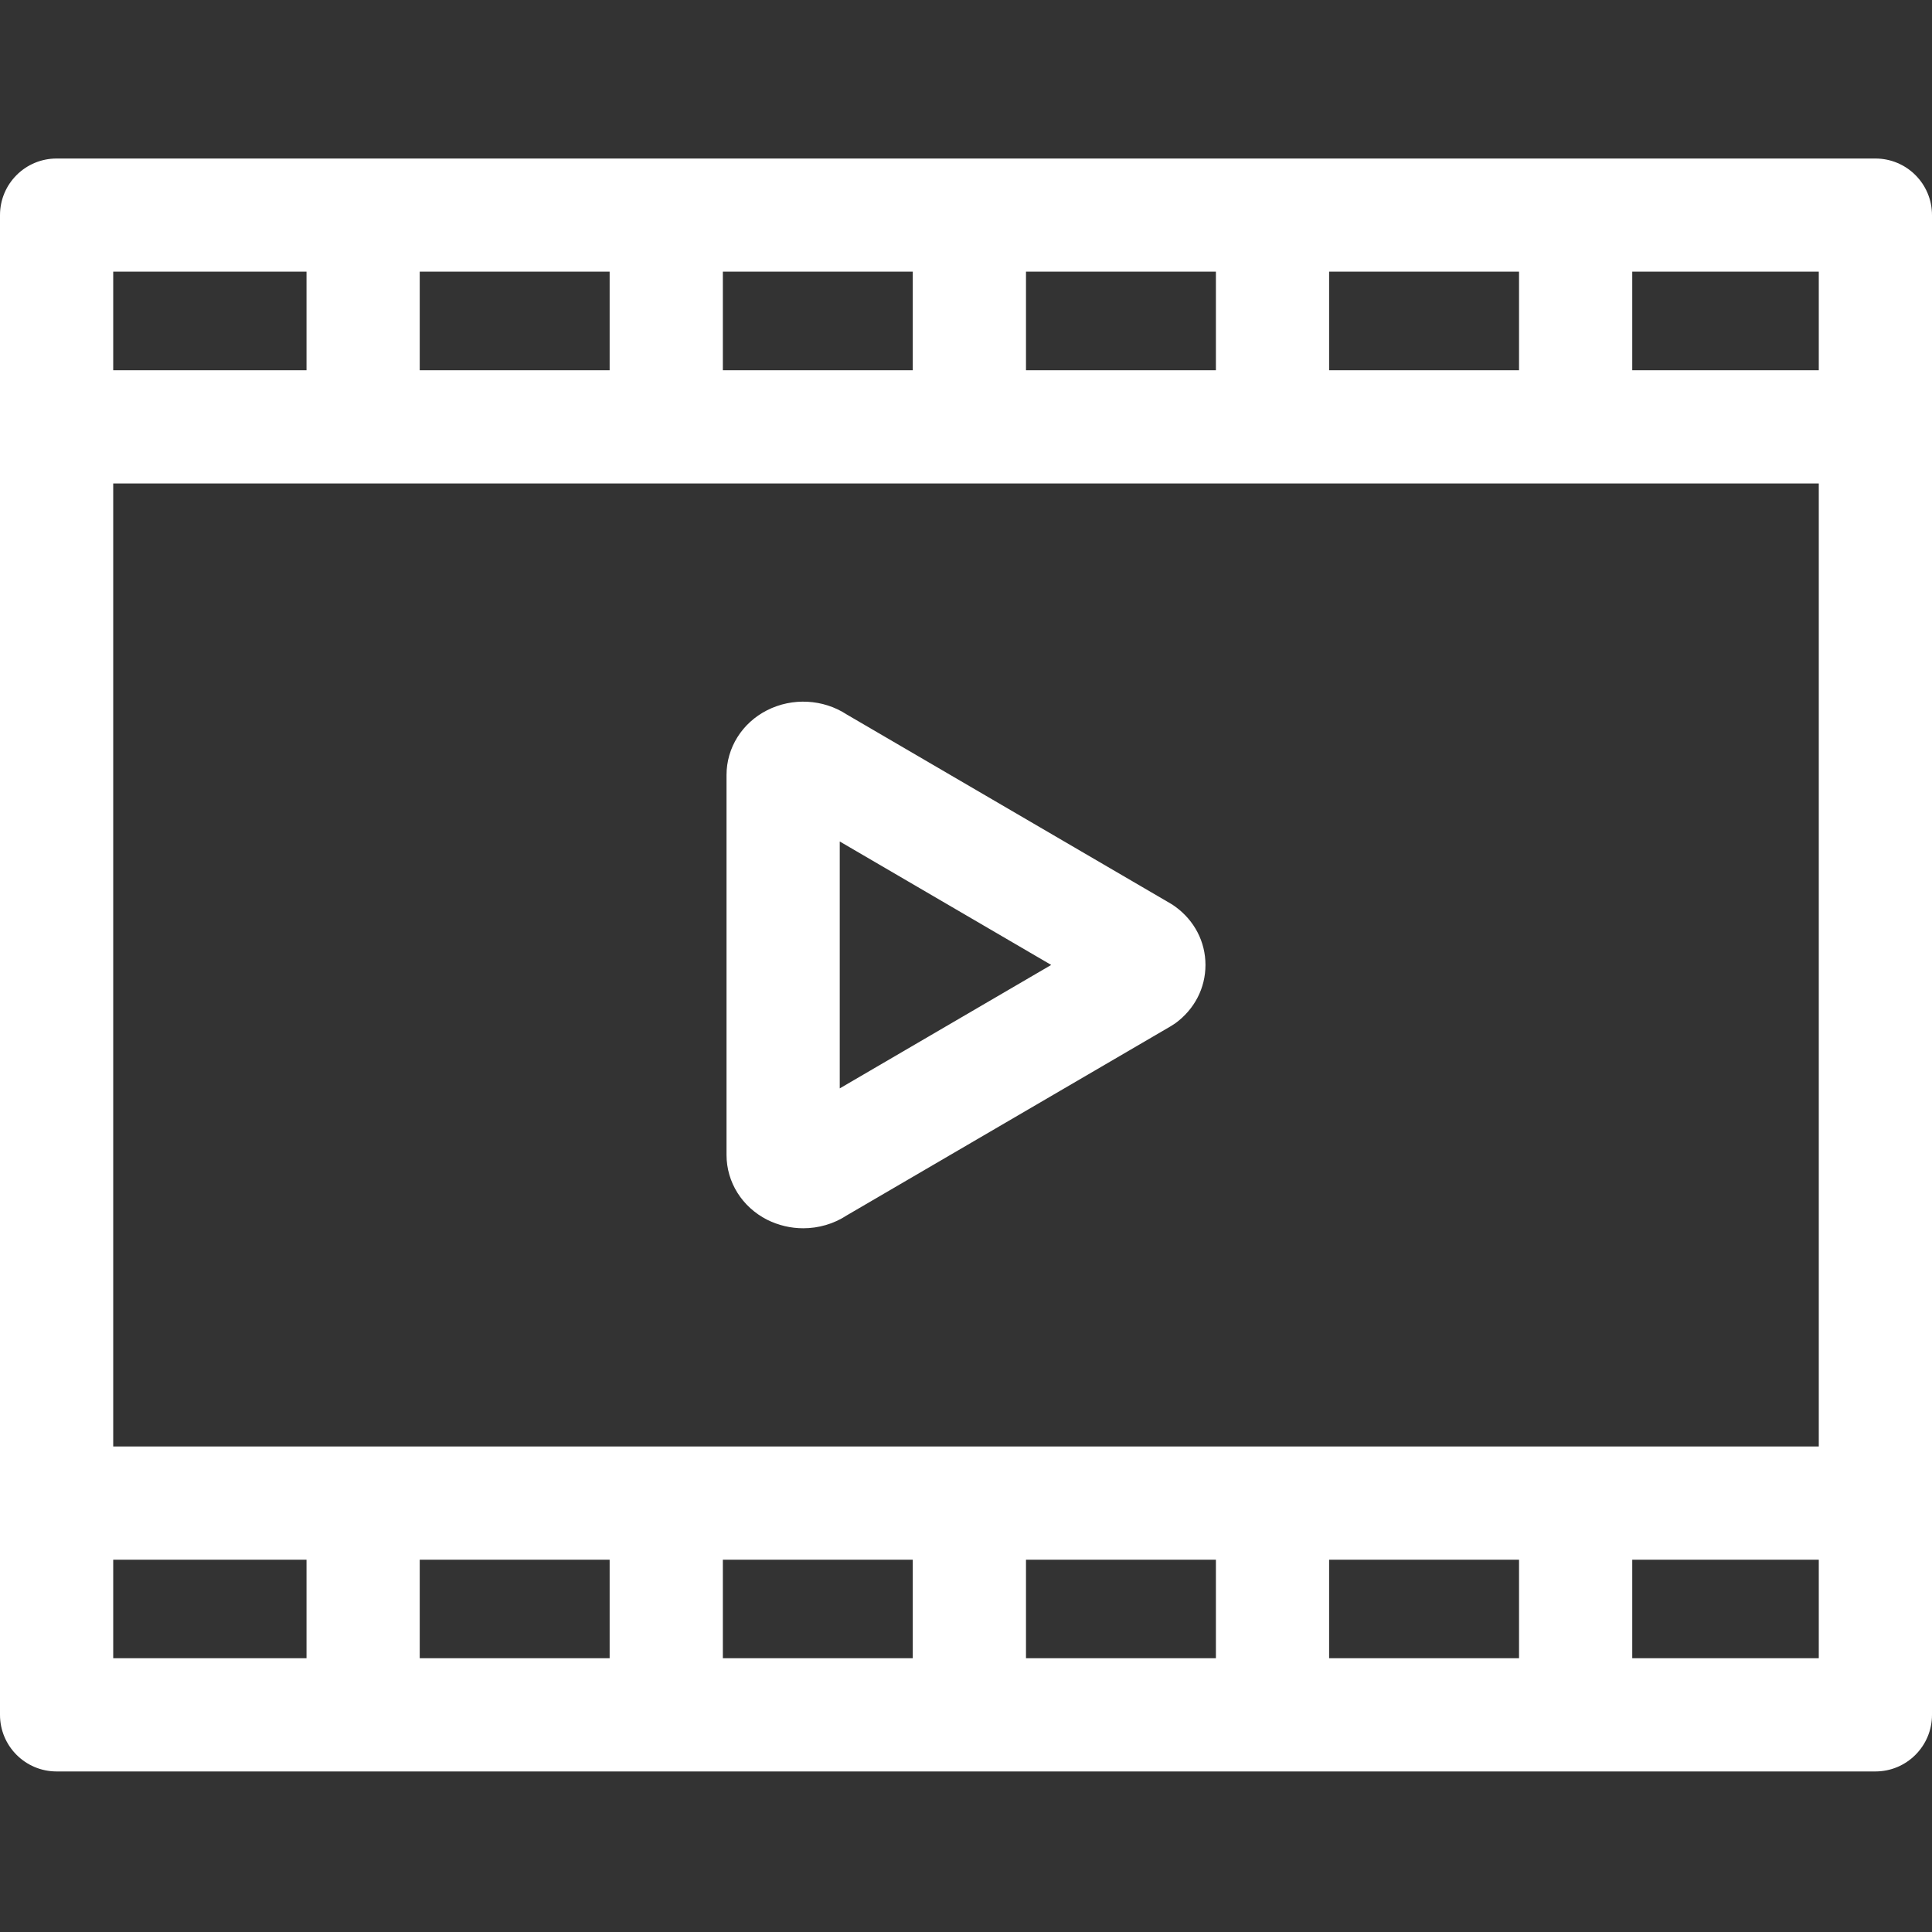 <svg width="20" height="20" viewBox="0 0 20 20" fill="none" xmlns="http://www.w3.org/2000/svg">
<rect x="0" y="0" width="20" height="20" fill="#333333" stroke="none"/>
<path d="M19.414 1.641H0.586C0.262 1.641 0 1.903 0 2.227V17.752C0 18.075 0.262 18.338 0.586 18.338H19.414C19.738 18.338 20 18.075 20 17.752V2.227C20 1.903 19.738 1.641 19.414 1.641ZM6.311 16.146V17.166H4.345V16.146H6.311ZM7.483 16.146H9.449V17.166H7.483V16.146ZM10.621 16.146H12.587V17.166H10.621V16.146ZM13.759 16.146H15.725V17.166H13.759V16.146ZM1.172 14.974V5.005H18.828V14.974H1.172ZM13.759 3.833V2.812H15.725V3.833H13.759ZM12.587 3.833H10.621V2.812H12.587V3.833ZM9.449 3.833H7.483V2.812H9.449V3.833ZM6.311 3.833H4.345V2.812H6.311V3.833ZM18.828 3.833H16.897V2.812H18.828V3.833ZM3.173 2.812V3.833H1.172V2.812H3.173ZM1.172 16.146H3.173V17.166H1.172V16.146ZM16.897 17.166V16.146H18.828V17.166H16.897Z" fill="white"/>
<path d="M12.167 9.386C12.151 9.374 12.134 9.363 12.117 9.353L8.765 7.396C8.522 7.237 8.203 7.219 7.94 7.353C7.682 7.484 7.521 7.741 7.521 8.022V11.956C7.521 12.238 7.682 12.494 7.94 12.626C8.058 12.685 8.186 12.715 8.315 12.715C8.473 12.715 8.631 12.67 8.765 12.582L12.117 10.625C12.134 10.615 12.151 10.604 12.167 10.593C12.365 10.448 12.479 10.229 12.479 9.989C12.479 9.75 12.365 9.53 12.167 9.386ZM8.693 11.267V8.711L10.882 9.989L8.693 11.267Z" fill="white"/>
</svg>
